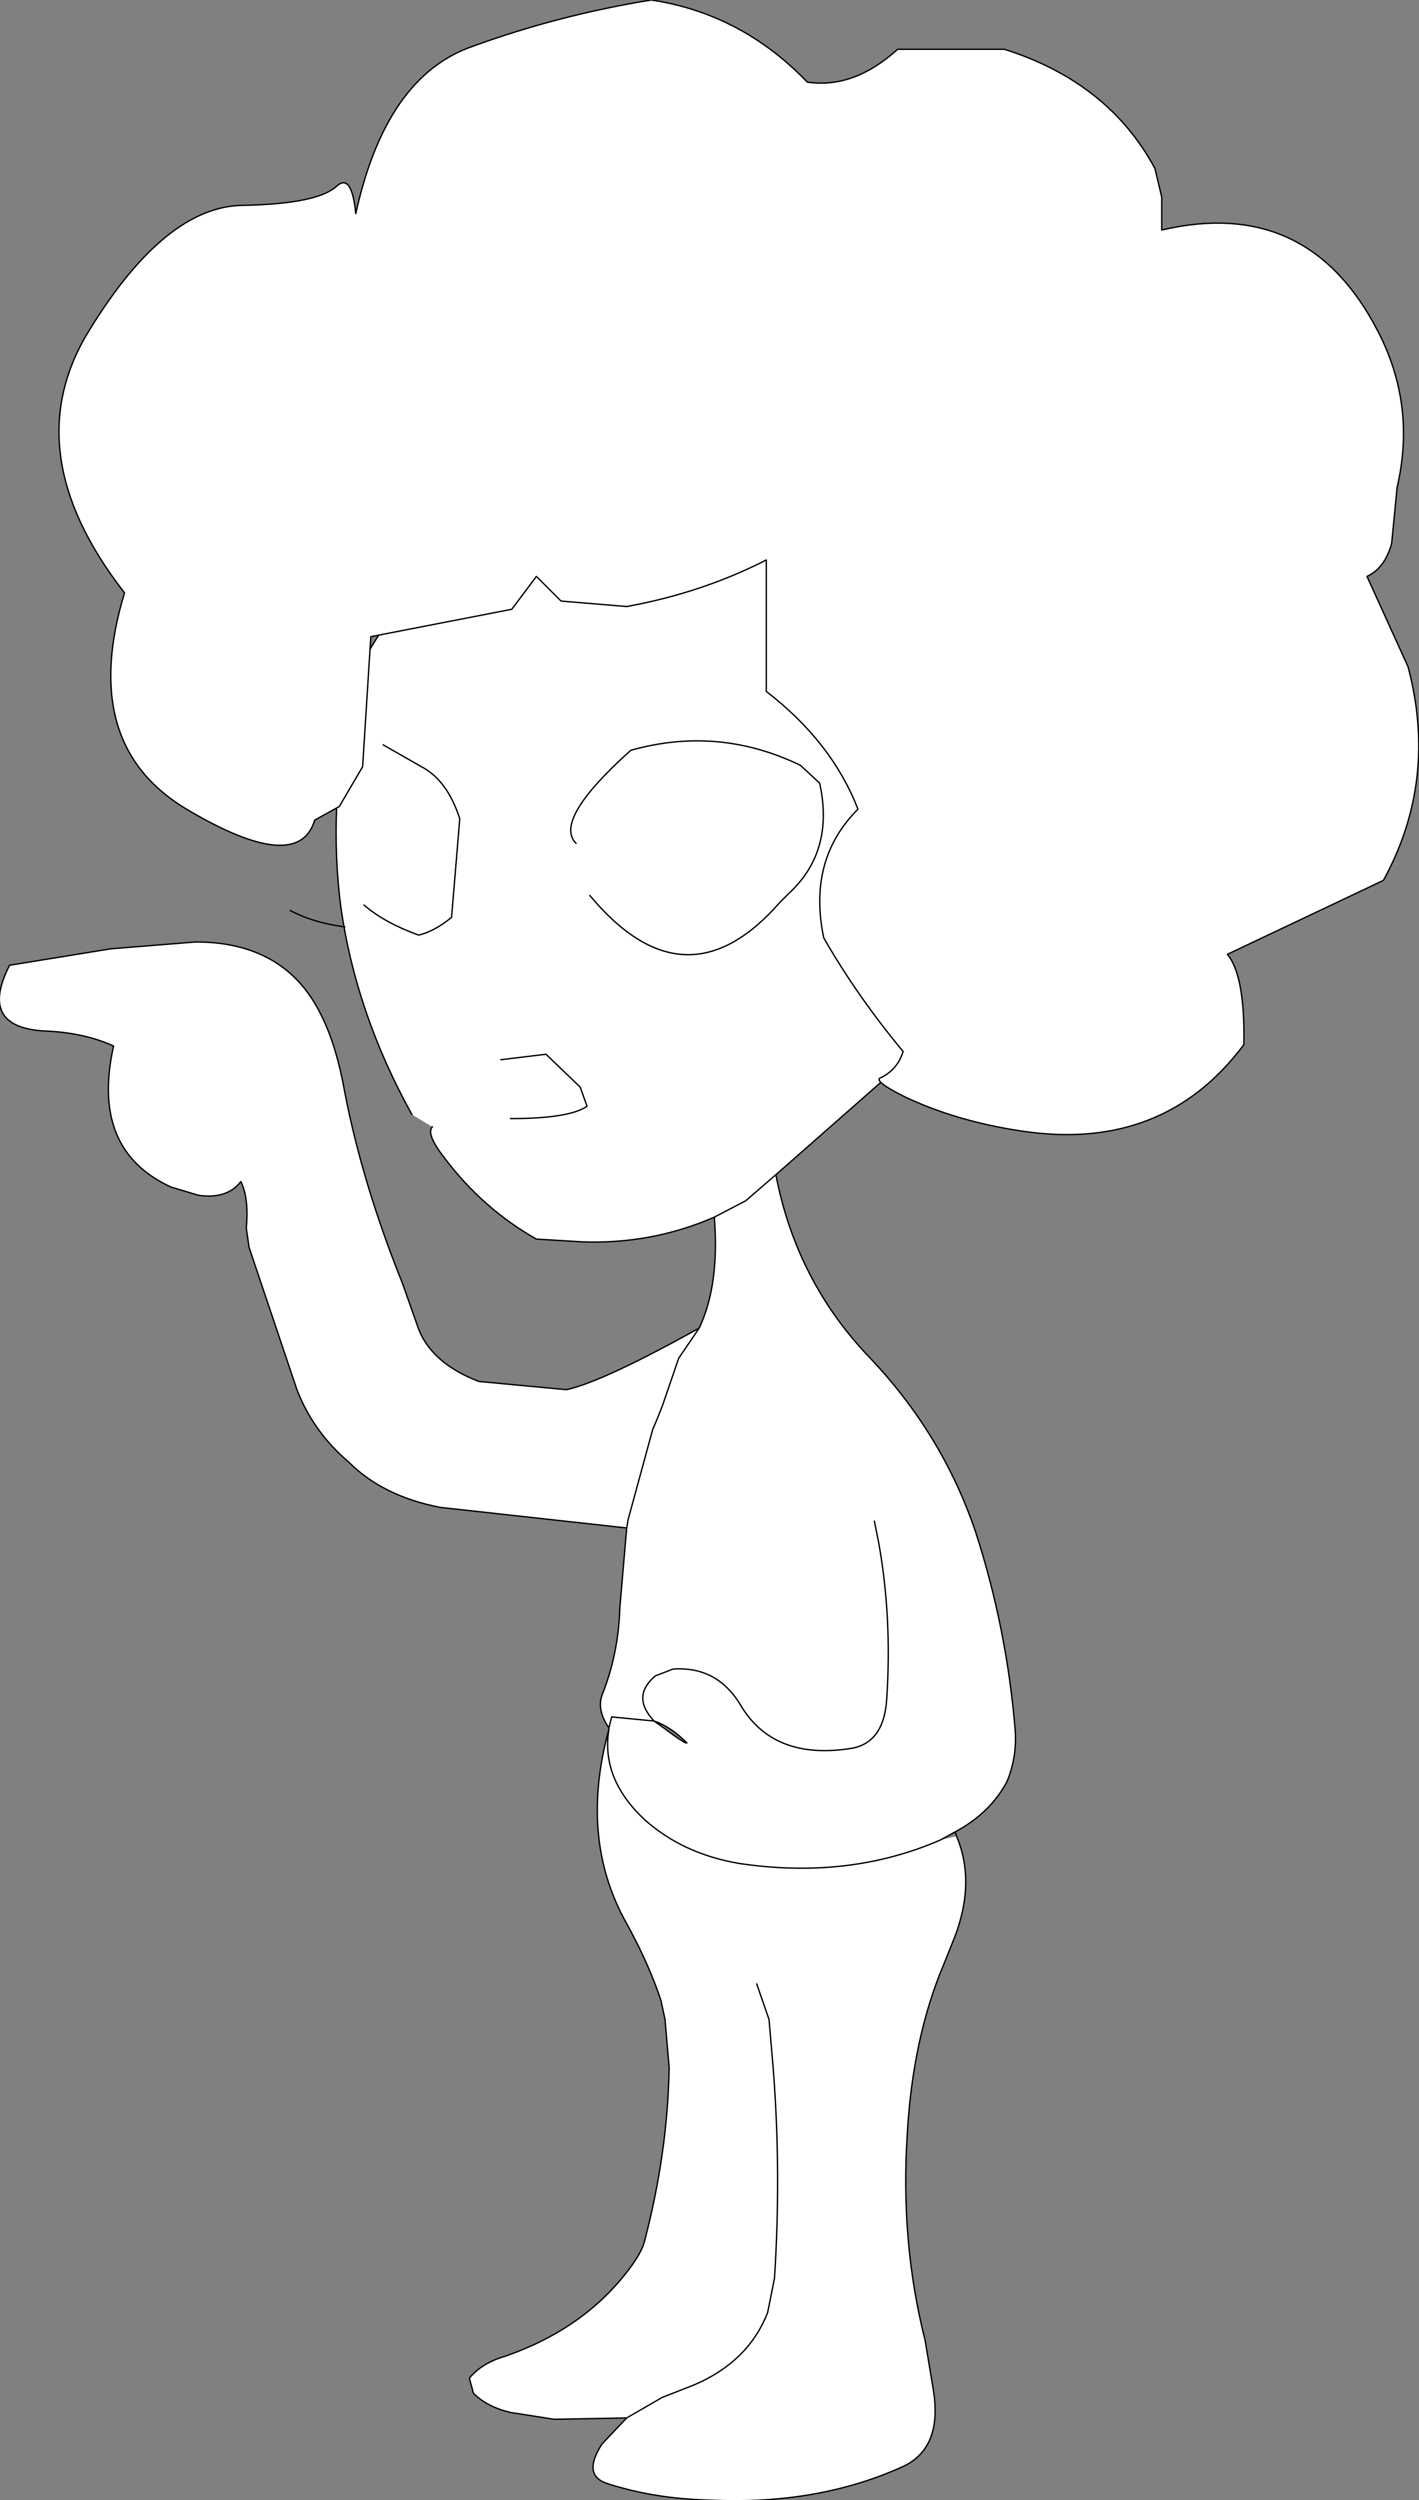 <?xml version="1.0" encoding="UTF-8" standalone="no"?>
<svg xmlns:ffdec="https://www.free-decompiler.com/flash" xmlns:xlink="http://www.w3.org/1999/xlink" ffdec:objectType="shape" height="91.3px" width="51.85px" xmlns="http://www.w3.org/2000/svg">
  <rect width="100%" height="100%" fill="#808080" stroke="none"/>
  <g transform="matrix(1.0, 0.0, 0.0, 1.0, 24.1, 91.95)">
    <path d="M-9.05 -51.25 Q-11.1 -54.95 -11.65 -58.85 -12.1 -62.4 -11.35 -66.15 -10.9 -68.35 -9.25 -69.95 -5.35 -73.7 -0.45 -75.35 L1.65 -75.6 Q5.75 -75.4 9.55 -73.95 11.1 -73.4 12.2 -72.1 13.85 -70.3 14.75 -68.0 15.1 -67.15 15.05 -66.3 14.5 -58.0 8.4 -52.7 L4.25 -49.05 Q5.0 -45.15 7.7 -42.35 10.35 -39.55 11.55 -36.0 12.7 -32.45 13.0 -28.7 13.05 -27.75 12.7 -26.9 12.1 -25.75 10.8 -25.05 L10.25 -24.75 10.85 -24.9 Q11.55 -23.25 10.8 -21.25 L10.4 -20.25 Q9.25 -17.55 9.05 -14.0 8.8 -10.05 9.7 -6.5 L10.0 -4.7 Q10.35 -2.6 8.95 -1.9 5.8 -0.45 1.8 -0.65 -0.2 -0.7 -1.9 -1.25 -2.85 -1.55 -2.1 -2.7 L-1.2 -3.65 -3.85 -3.6 -5.45 -3.85 Q-6.3 -4.05 -6.8 -4.55 L-6.95 -5.1 Q-6.5 -5.65 -5.65 -5.9 -2.75 -6.9 -1.1 -9.1 -0.65 -9.7 -0.55 -10.1 0.3 -13.35 0.35 -16.45 L0.2 -18.2 0.05 -18.9 Q-0.4 -20.25 -1.2 -21.7 -2.95 -24.8 -1.85 -28.8 L-1.85 -28.85 Q-2.3 -29.5 -2.1 -30.05 -1.5 -31.55 -1.45 -33.25 L-1.2 -36.15 -8.0 -36.9 Q-10.1 -37.3 -11.35 -38.55 -12.65 -39.65 -13.25 -41.2 L-15.0 -46.4 -15.1 -47.1 Q-15.0 -48.2 -15.3 -48.8 -15.8 -48.15 -16.85 -48.3 L-17.85 -48.6 Q-20.8 -49.95 -19.95 -53.75 -21.05 -54.25 -22.5 -54.3 -24.9 -54.45 -23.75 -56.7 L-20.05 -57.3 -16.95 -57.55 Q-13.65 -57.55 -12.35 -54.85 -11.8 -53.75 -11.5 -52.05 -10.85 -48.7 -9.4 -45.1 L-8.8 -43.4 Q-8.3 -42.15 -6.6 -41.5 L-3.4 -41.2 Q-2.05 -41.5 1.45 -43.45 2.2 -45.05 2.0 -47.5 -0.3 -46.5 -2.85 -46.6 L-4.5 -46.7 Q-6.45 -47.8 -7.85 -49.65 -8.55 -50.55 -8.3 -50.8 L-9.05 -51.25 M7.85 -36.4 L8.0 -35.65 Q8.5 -32.9 8.3 -29.9 8.2 -28.3 7.0 -28.1 4.15 -27.65 2.95 -29.7 2.1 -31.1 0.5 -31.0 L-0.15 -30.75 Q-1.05 -30.0 -0.2 -29.1 L-1.75 -29.25 -1.85 -28.85 -1.75 -29.25 -0.2 -29.1 Q-1.05 -30.0 -0.15 -30.75 L0.5 -31.0 Q2.1 -31.1 2.95 -29.7 4.15 -27.65 7.0 -28.1 8.2 -28.3 8.3 -29.9 8.5 -32.9 8.0 -35.65 L7.85 -36.4 M-1.2 -36.15 L-1.15 -36.45 -0.25 -39.75 -0.1 -40.1 0.1 -40.6 0.7 -42.35 1.45 -43.45 0.7 -42.35 0.1 -40.6 -0.1 -40.1 -0.25 -39.75 -1.15 -36.45 -1.2 -36.15 M2.0 -47.5 L3.15 -48.1 4.25 -49.05 3.15 -48.1 2.0 -47.5 M-3.05 -61.15 Q-3.9 -62.0 -1.05 -64.55 2.15 -65.45 5.15 -64.0 L5.85 -63.35 Q6.4 -60.85 4.7 -59.3 L4.4 -59.0 Q0.95 -55.05 -2.55 -59.25 0.95 -55.05 4.4 -59.0 L4.7 -59.3 Q6.4 -60.85 5.85 -63.35 L5.15 -64.0 Q2.15 -65.45 -1.05 -64.55 -3.9 -62.0 -3.05 -61.15 M-0.2 -29.1 L0.15 -28.85 Q0.95 -28.25 1.0 -28.3 0.4 -28.9 -0.2 -29.1 M-5.45 -51.1 Q-3.3 -51.1 -2.65 -51.55 L-2.9 -52.25 -4.15 -53.45 -5.8 -53.25 -4.15 -53.45 -2.9 -52.25 -2.65 -51.55 Q-3.3 -51.1 -5.45 -51.1 M-10.8 -58.9 Q-10.05 -58.25 -8.8 -57.8 -8.2 -57.95 -7.6 -58.45 L-7.3 -62.05 Q-7.75 -63.45 -8.7 -63.95 L-10.1 -64.75 -8.7 -63.95 Q-7.75 -63.45 -7.3 -62.05 L-7.6 -58.45 Q-8.2 -57.95 -8.8 -57.8 -10.05 -58.25 -10.8 -58.9 M3.55 -19.5 L4.0 -18.2 4.15 -16.45 Q4.45 -12.65 4.2 -8.75 L3.95 -7.5 Q3.25 -5.7 1.25 -4.85 L0.1 -4.4 -1.2 -3.65 0.1 -4.4 1.25 -4.85 Q3.25 -5.7 3.95 -7.5 L4.2 -8.75 Q4.45 -12.65 4.15 -16.45 L4.0 -18.2 3.55 -19.5 M-1.85 -28.8 Q-2.15 -27.0 -0.55 -25.5 0.85 -24.25 2.9 -23.9 6.9 -23.3 10.25 -24.75 6.9 -23.3 2.9 -23.9 0.85 -24.25 -0.55 -25.5 -2.15 -27.0 -1.85 -28.8" fill="#ffffff" fill-rule="evenodd" stroke="none"/>
    <path d="M-9.05 -51.25 Q-11.1 -54.95 -11.65 -58.85 -12.1 -62.4 -11.35 -66.15 -10.9 -68.35 -9.25 -69.95 -5.35 -73.7 -0.45 -75.35 L1.65 -75.6 Q5.75 -75.4 9.55 -73.95 11.1 -73.4 12.2 -72.1 13.85 -70.3 14.75 -68.0 15.1 -67.15 15.05 -66.3 14.5 -58.0 8.4 -52.7 L4.25 -49.05 Q5.0 -45.15 7.7 -42.35 10.35 -39.55 11.55 -36.0 12.7 -32.45 13.0 -28.7 13.05 -27.75 12.7 -26.9 12.1 -25.75 10.8 -25.05 L10.85 -24.9 Q11.55 -23.25 10.8 -21.25 L10.4 -20.25 Q9.25 -17.55 9.05 -14.0 8.8 -10.05 9.7 -6.5 L10.0 -4.7 Q10.35 -2.6 8.95 -1.9 5.8 -0.45 1.8 -0.65 -0.2 -0.7 -1.9 -1.25 -2.85 -1.55 -2.1 -2.7 L-1.2 -3.65 -3.85 -3.6 -5.45 -3.85 Q-6.3 -4.05 -6.8 -4.55 L-6.95 -5.1 Q-6.5 -5.65 -5.65 -5.9 -2.75 -6.9 -1.1 -9.1 -0.65 -9.7 -0.55 -10.1 0.3 -13.35 0.35 -16.45 L0.2 -18.2 0.05 -18.9 Q-0.4 -20.25 -1.2 -21.7 -2.95 -24.8 -1.85 -28.8 L-1.85 -28.85 Q-2.3 -29.5 -2.1 -30.05 -1.5 -31.55 -1.45 -33.25 L-1.2 -36.15 -8.0 -36.9 Q-10.1 -37.3 -11.35 -38.55 -12.65 -39.65 -13.25 -41.2 L-15.0 -46.4 -15.1 -47.1 Q-15.0 -48.2 -15.3 -48.8 -15.8 -48.15 -16.85 -48.3 L-17.85 -48.6 Q-20.8 -49.95 -19.95 -53.75 -21.05 -54.25 -22.5 -54.3 -24.9 -54.45 -23.75 -56.7 L-20.05 -57.3 -16.95 -57.55 Q-13.65 -57.55 -12.35 -54.85 -11.8 -53.75 -11.5 -52.05 -10.85 -48.7 -9.4 -45.1 L-8.8 -43.4 Q-8.3 -42.15 -6.6 -41.5 L-3.4 -41.2 Q-2.05 -41.5 1.45 -43.45 2.2 -45.05 2.0 -47.5 -0.3 -46.5 -2.85 -46.6 L-4.5 -46.7 Q-6.45 -47.8 -7.85 -49.65 -8.55 -50.55 -8.3 -50.8 M-2.55 -59.25 Q0.95 -55.05 4.4 -59.0 L4.7 -59.3 Q6.4 -60.85 5.85 -63.35 L5.15 -64.0 Q2.15 -65.45 -1.05 -64.55 -3.9 -62.0 -3.05 -61.15 M4.25 -49.05 L3.15 -48.1 2.0 -47.5 M1.45 -43.45 L0.7 -42.35 0.1 -40.6 -0.1 -40.1 -0.25 -39.75 -1.15 -36.45 -1.2 -36.15 M-1.85 -28.85 L-1.75 -29.25 -0.2 -29.1 Q-1.05 -30.0 -0.15 -30.75 L0.5 -31.0 Q2.1 -31.1 2.95 -29.7 4.15 -27.65 7.0 -28.1 8.2 -28.3 8.3 -29.9 8.5 -32.9 8.0 -35.65 L7.85 -36.4 M-0.2 -29.1 Q0.4 -28.9 1.0 -28.3 0.95 -28.25 0.15 -28.85 L-0.2 -29.1 M10.8 -25.05 L10.25 -24.75 Q6.9 -23.3 2.9 -23.9 0.85 -24.25 -0.55 -25.5 -2.15 -27.0 -1.85 -28.8 M-1.2 -3.65 L0.1 -4.4 1.25 -4.85 Q3.25 -5.7 3.95 -7.5 L4.2 -8.75 Q4.45 -12.65 4.15 -16.45 L4.0 -18.2 3.55 -19.5 M-10.1 -64.75 L-8.7 -63.95 Q-7.75 -63.45 -7.3 -62.05 L-7.6 -58.45 Q-8.2 -57.95 -8.8 -57.8 -10.05 -58.25 -10.8 -58.9 M-5.8 -53.25 L-4.15 -53.45 -2.9 -52.25 -2.65 -51.55 Q-3.3 -51.1 -5.45 -51.1" fill="none" stroke="#000000" stroke-linecap="round" stroke-linejoin="round" stroke-width="0.05"/>
    <path d="M8.7 -90.15 L12.6 -90.15 Q16.4 -88.95 18.1 -85.8 L18.35 -84.75 18.35 -83.55 Q23.7 -84.8 26.25 -79.85 27.65 -77.15 26.95 -74.15 L26.75 -72.1 Q26.5 -71.2 25.85 -70.9 L27.35 -67.6 Q28.45 -63.45 26.45 -59.8 L20.75 -57.1 Q21.4 -56.3 21.35 -53.8 18.4 -49.85 13.2 -50.65 10.85 -51.0 8.95 -51.9 7.75 -52.5 8.1 -52.6 8.7 -52.9 8.9 -53.55 7.2 -55.6 6.0 -57.7 5.4 -60.55 7.25 -62.4 6.3 -64.85 3.9 -66.7 L3.9 -71.5 Q1.55 -70.3 -1.2 -69.8 L-3.6 -70.0 -4.5 -70.9 -5.4 -69.7 -10.55 -68.7 -10.85 -63.95 -11.7 -62.5 -12.6 -62.0 Q-13.2 -60.0 -17.2 -62.35 -21.25 -64.7 -19.55 -70.3 -23.6 -75.5 -20.8 -79.95 -18.05 -84.4 -15.25 -84.45 -12.5 -84.5 -11.8 -85.15 -11.25 -85.65 -11.1 -84.15 -10.0 -89.15 -6.85 -90.25 -3.7 -91.4 -0.3 -91.95 3.0 -91.45 5.4 -88.95 7.1 -88.7 8.7 -90.15" fill="#ffffff" fill-rule="evenodd" stroke="none"/>
    <path d="M8.7 -90.15 L12.6 -90.15 Q16.4 -88.95 18.1 -85.8 L18.35 -84.75 18.35 -83.55 Q23.7 -84.8 26.25 -79.85 27.65 -77.15 26.95 -74.15 L26.75 -72.1 Q26.5 -71.2 25.85 -70.9 L27.35 -67.6 Q28.45 -63.45 26.45 -59.8 L20.75 -57.1 Q21.4 -56.3 21.35 -53.8 18.4 -49.85 13.2 -50.65 10.85 -51.0 8.95 -51.9 7.75 -52.5 8.1 -52.6 8.7 -52.9 8.9 -53.55 7.2 -55.6 6.0 -57.7 5.4 -60.55 7.25 -62.4 6.3 -64.85 3.9 -66.7 L3.9 -71.5 Q1.55 -70.3 -1.2 -69.8 L-3.6 -70.0 -4.5 -70.9 -5.4 -69.7 -10.55 -68.7 -10.85 -63.95 -11.7 -62.5 -12.6 -62.0 Q-13.2 -60.0 -17.2 -62.35 -21.25 -64.7 -19.55 -70.3 -23.6 -75.5 -20.8 -79.95 -18.05 -84.4 -15.25 -84.45 -12.5 -84.5 -11.8 -85.15 -11.25 -85.65 -11.1 -84.15 -10.0 -89.15 -6.85 -90.25 -3.7 -91.4 -0.3 -91.95 3.0 -91.45 5.4 -88.95 7.1 -88.7 8.7 -90.15" fill="none" stroke="#000000" stroke-linecap="round" stroke-linejoin="round" stroke-width="0.05"/>
    <path d="M-11.5 -58.1 Q-12.65 -58.25 -13.5 -58.7" fill="none" stroke="#000000" stroke-linecap="round" stroke-linejoin="round" stroke-width="0.05"/>
  </g>
</svg>
